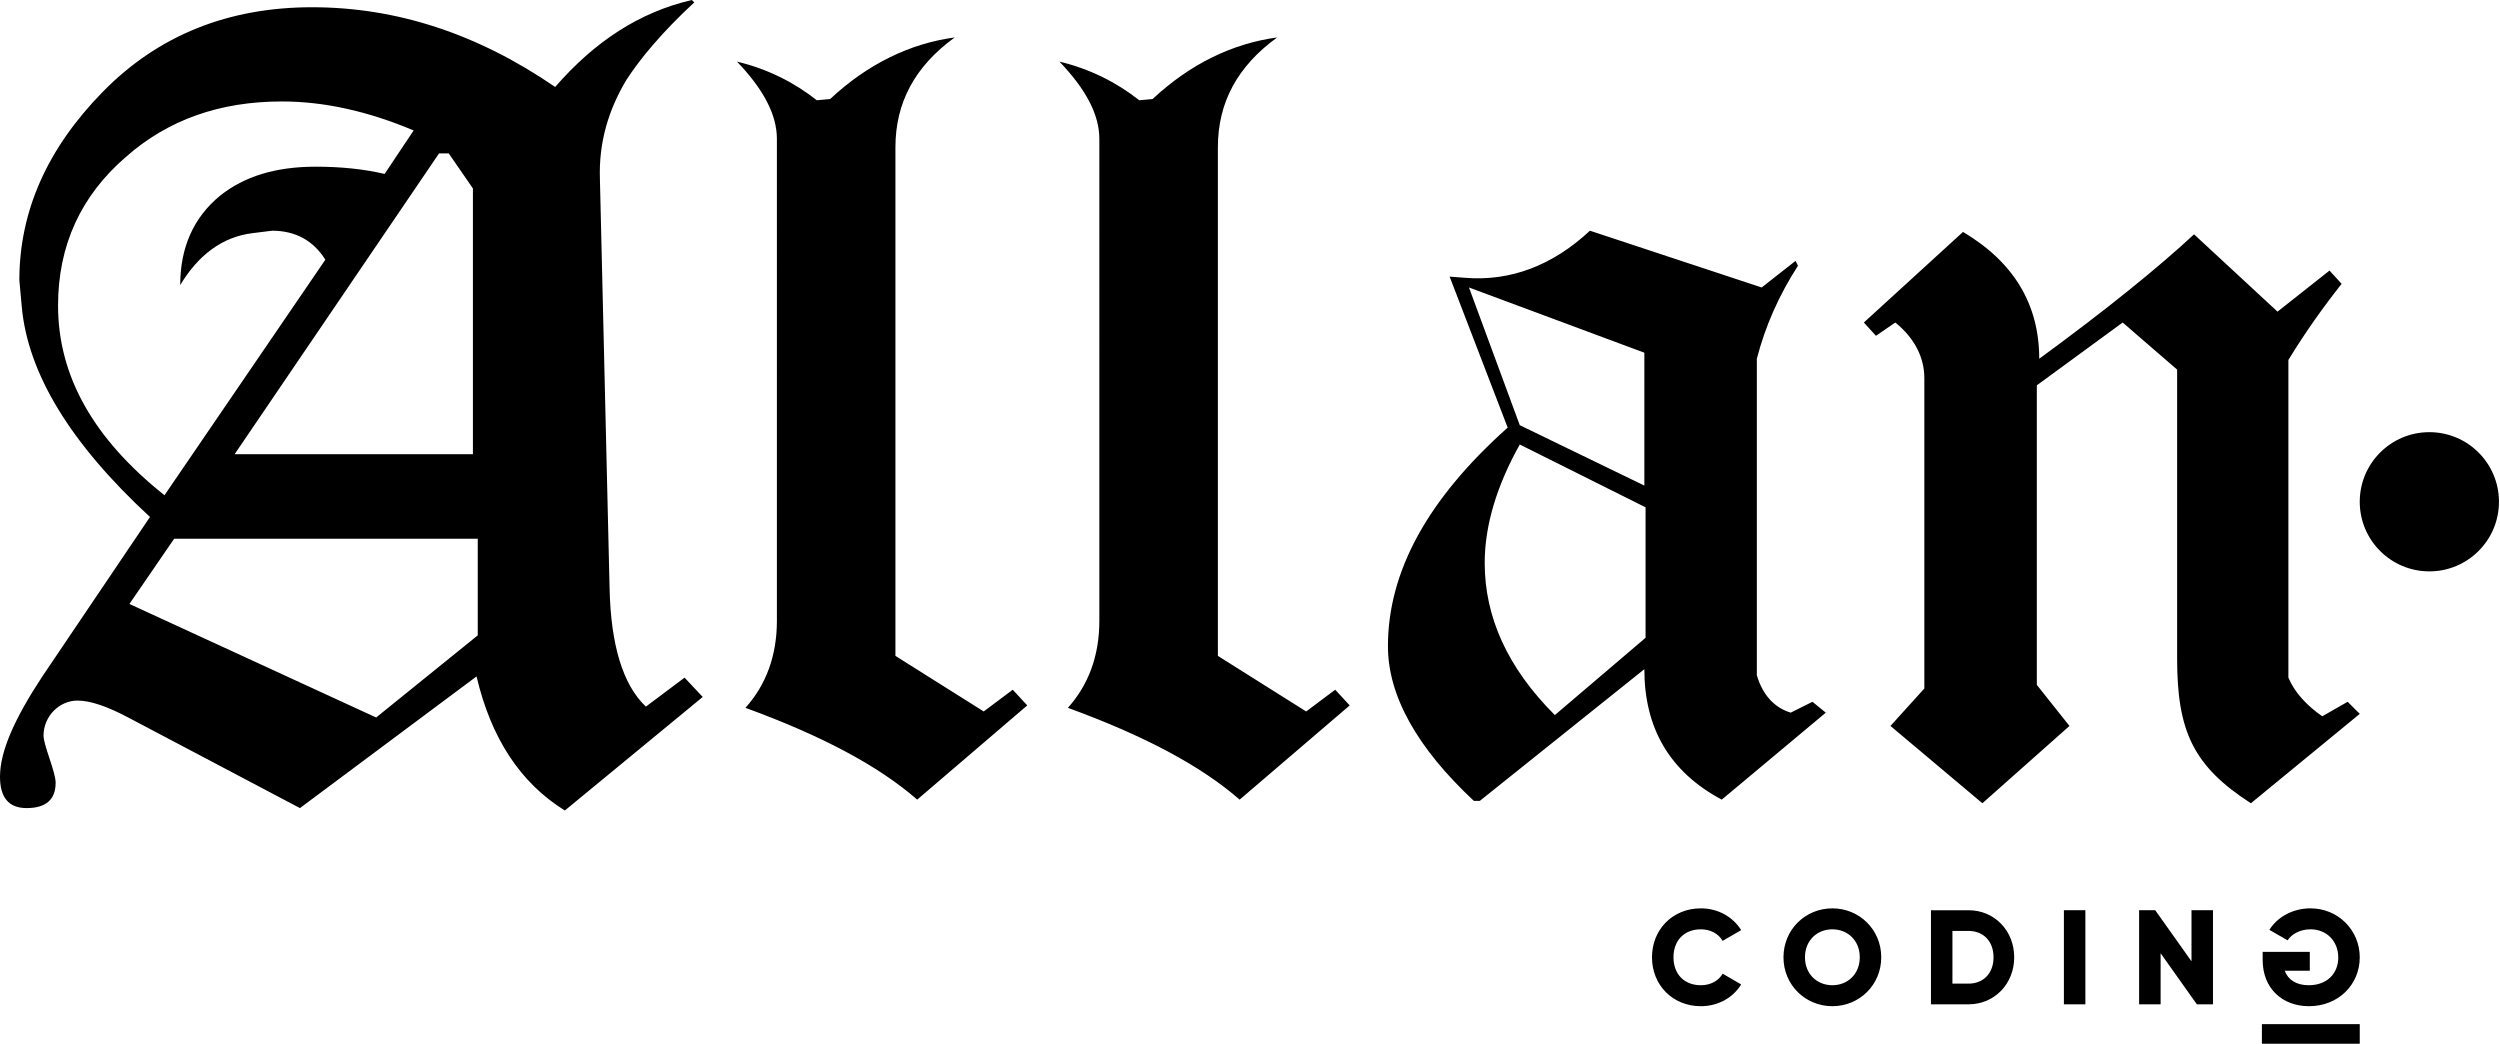 <svg xmlns="http://www.w3.org/2000/svg" width="1533" height="640" fill="none"><path fill="#000" d="M430.907 427.376 346.358 497c-27.442-17.036-45.242-44.441-54.142-82.216l-108.283 80.735-105.316-55.552c-12.609-6.666-22.992-10.369-31.15-10.369-11.125 0-20.767 9.629-20.767 21.48 0 5.925 7.417 22.22 7.417 28.886 0 10.37-5.934 15.555-17.8 15.555C5.192 495.519 0 488.853 0 476.261c0-15.555 8.9-35.553 25.958-61.477l66.008-97.771c-48.95-45.181-74.908-88.141-78.616-128.879l-1.483-16.295c0-42.219 17.058-80.735 51.175-115.547C97.157 21.48 140.174 4.444 191.35 4.444c51.916 0 101.608 16.295 149.074 48.885C364.899 25.183 392.341 7.407 424.232 0l1.484 1.481c-20.025 18.517-33.375 34.813-41.534 47.404-11.124 18.517-17.058 38.516-16.316 60.736l5.933 251.093c.742 34.812 8.159 59.255 22.25 72.587l23.733-17.776 11.125 11.851ZM289.991 278.498V115.547l-14.833-21.48h-5.934L143.883 278.498h146.108ZM253.649 79.994c-28.183-11.85-54.883-17.776-80.841-17.776-37.825 0-69.717 11.11-95.675 34.071C49.692 119.991 35.6 150.36 35.6 187.393c0 42.96 21.508 81.476 65.266 116.288l98.642-144.434c-7.417-11.851-18.542-17.776-32.633-17.776l-11.867 1.481c-18.542 2.222-33.375 13.333-44.5 31.85 0-22.961 8.158-41.479 24.475-54.811 14.833-11.851 34.117-17.776 58.592-17.776 15.575 0 29.666 1.481 42.274 4.444l17.8-26.665Zm39.309 309.607v-59.255H106.8l-27.442 39.997 151.3 69.624 62.3-50.366ZM629.917 432.56l-67.492 57.774c-23.733-20.739-58.591-39.256-105.316-56.292 12.608-14.073 19.283-31.85 19.283-53.33V85.179c0-14.814-8.158-30.368-24.475-47.404 18.542 4.444 34.859 12.592 48.95 23.702l8.159-.74c22.991-21.48 48.949-34.072 76.391-37.776-24.475 17.777-36.342 39.997-36.342 67.403v311.828l54.142 34.072 17.8-13.333 8.9 9.629ZM827.646 432.56l-67.492 57.774c-23.733-20.739-58.591-39.256-105.316-56.292 12.608-14.073 19.283-31.85 19.283-53.33V85.179c0-14.814-8.158-30.368-24.475-47.404 18.542 4.444 34.859 12.592 48.95 23.702l8.159-.74c22.991-21.48 48.949-34.072 76.391-37.776-24.475 17.777-36.341 39.997-36.341 67.403v311.828l54.141 34.072 17.8-13.333 8.9 9.629ZM1119.57 437.005l-63.79 53.329c-31.89-17.036-47.46-43.701-47.46-79.994l-100.87 80.735h-3.708c-34.858-32.591-52.658-64.44-52.658-94.808 0-45.923 24.475-90.364 73.425-134.064l-35.6-92.586 9.641.741c27.442 2.222 53.4-7.407 76.392-28.887l105.318 34.812 20.76-16.295 1.49 2.963c-11.87 18.517-20.03 37.034-25.22 57.033v194.059c3.71 12.592 11.13 19.999 20.77 22.962l13.35-6.667 8.16 6.667Zm-111.25-139.249V216.28l-107.545-39.997 31.15 84.438 76.395 37.035Zm.74 93.326v-79.994l-77.135-38.516c-14.091 25.184-21.508 49.626-21.508 72.588 0 33.33 14.092 64.439 43.017 93.326l55.626-47.404ZM1447 437.745l-66.75 54.811c-35.6-22.961-45.24-44.441-45.24-88.882V226.65l-33.38-28.887-52.65 38.516v183.69l20.02 25.183-53.4 47.404-56.37-47.404 20.77-22.961V231.835c0-12.592-5.93-24.443-17.8-34.072l-11.87 8.148-7.41-8.148 60.81-55.551c31.15 18.517 46.73 44.441 46.73 77.772 41.53-30.368 73.42-56.292 94.93-76.291l51.18 47.404 31.89-25.183 7.42 8.147c-11.13 14.073-22.25 29.628-32.64 46.663v194.801c3.71 8.888 11.13 17.035 20.77 23.702l15.57-8.889 7.42 7.407Z"/><circle cx="1489.68" cy="307.683" r="42.683" fill="#000"/><path fill="#000" d="M1042.97 617c-17.37 0-29.97-13.022-29.97-30s12.6-30 29.97-30c10.46 0 19.68 5.192 24.71 13.352l-11.37 6.593c-2.55-4.45-7.49-7.088-13.34-7.088-10.21 0-16.79 6.841-16.79 17.143s6.58 17.143 16.79 17.143c5.85 0 10.87-2.638 13.34-7.088l11.37 6.593c-4.94 8.16-14.17 13.352-24.71 13.352ZM1123.61 617c-16.55 0-29.98-13.022-29.98-30s13.43-30 29.98-30 29.97 13.022 29.97 30-13.42 30-29.97 30Zm0-12.857c9.39 0 16.8-6.841 16.8-17.143s-7.41-17.143-16.8-17.143-16.8 6.841-16.8 17.143 7.41 17.143 16.8 17.143ZM1207.11 558.154c15.9 0 28 12.527 28 28.846 0 16.319-12.1 28.846-28 28.846h-23.05v-57.692h23.05Zm0 45c9.06 0 15.32-6.264 15.32-16.154s-6.26-16.154-15.32-16.154h-9.88v32.308h9.88ZM1265.58 558.154h13.17v57.692h-13.17v-57.692ZM1343.83 558.154H1357v57.692h-9.88l-22.23-31.319v31.319h-13.18v-57.692h9.88l22.24 31.319v-31.319ZM1387.46 583.703v4.945c0 17.638 12.27 28.352 28.41 28.352 18.12 0 31.13-13.352 31.13-29.918 0-16.73-13.26-30.082-30.22-30.082-11.04 0-20.34 5.44-25.2 13.187l11.2 6.428c2.39-3.791 7.58-6.758 14.08-6.758 9.72 0 16.96 7.17 16.96 17.308 0 9.808-6.91 16.978-18.11 16.978-7.66 0-12.68-3.379-14.74-8.901h15.4v-11.539h-28.91ZM1447 628h-60v12h60v-12Z"/></svg>